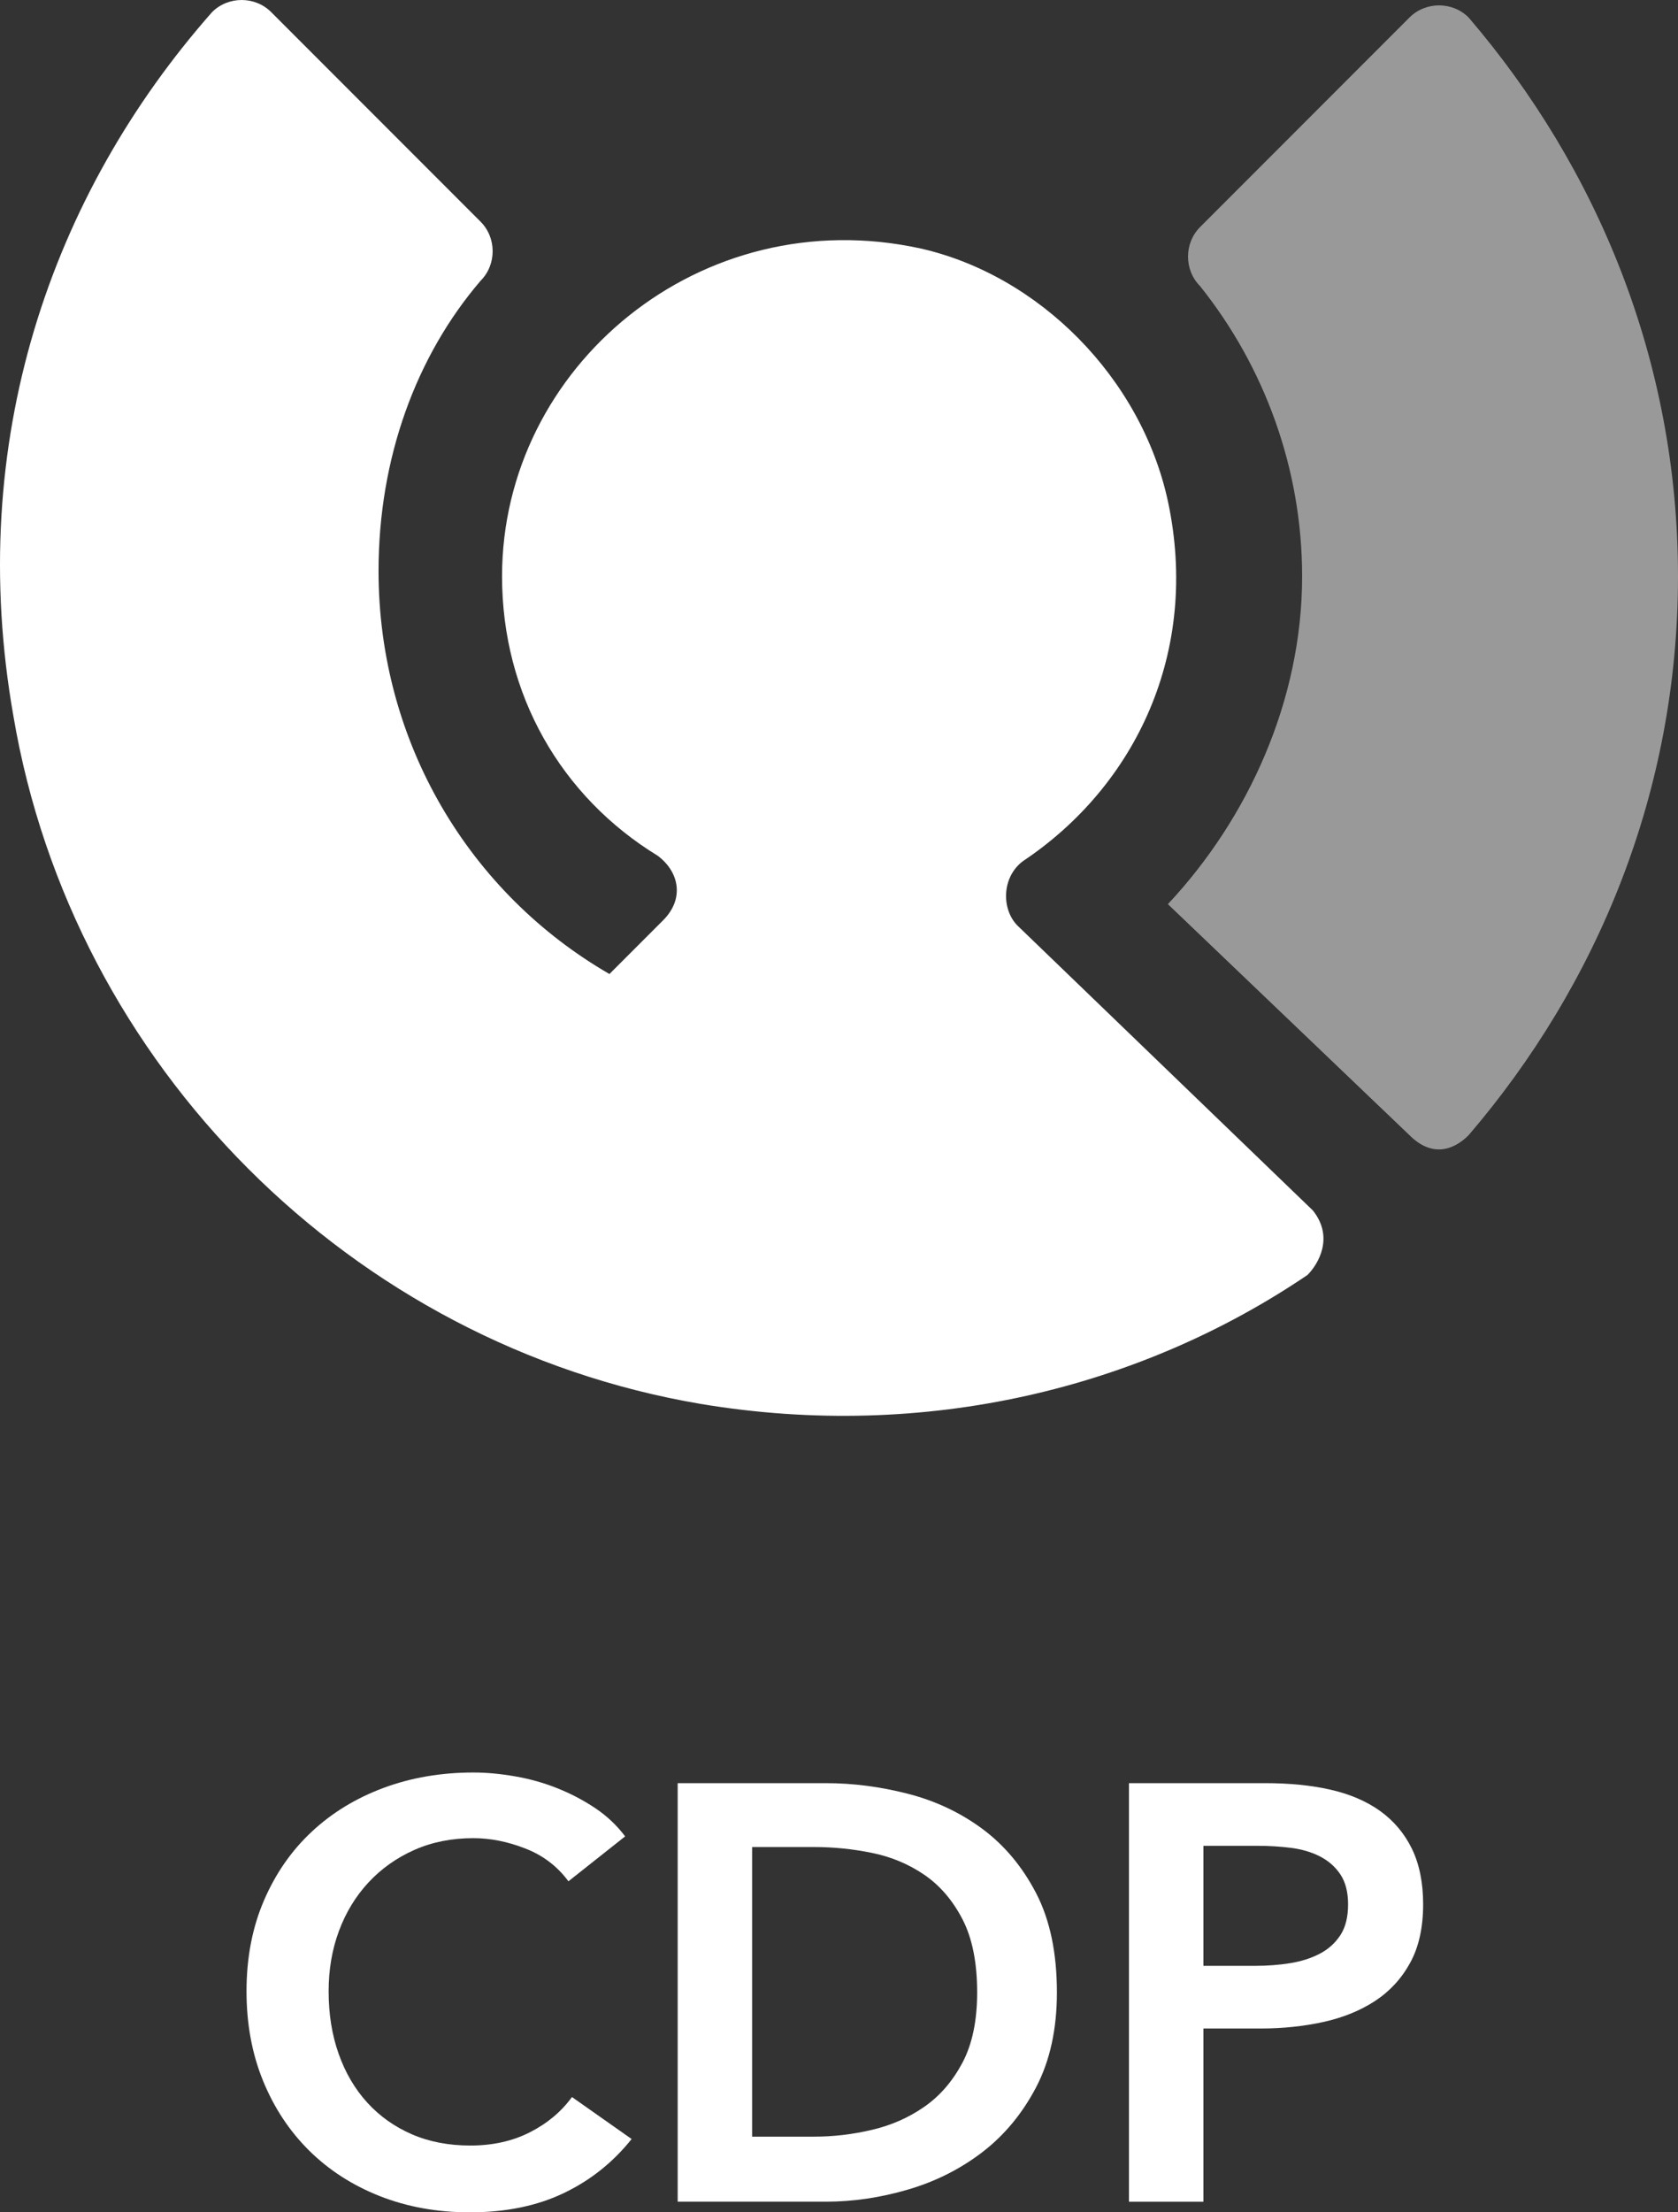 <?xml version="1.0" encoding="UTF-8"?>
<svg id="Layer_1" data-name="Layer 1" xmlns="http://www.w3.org/2000/svg" viewBox="0 0 281.248 370.515">
  <rect x="0" y="0" width="281.248" height="370.515" fill="#333333" stroke="none"/>
  <path d="M170.548,155.025c-2.7-2.7-2.7-8.1,.9-10.8,18.9-12.6,29.7-35.1,24.3-60.3-4.5-20.7-21.6-37.8-41.4-42.3-36.9-8.1-70.2,19.8-70.2,54.9,0,19.8,9.9,36.9,26.1,46.8,3.6,2.7,4.5,7.2,.9,10.8l-9,9c-23.4-13.5-38.7-38.7-38.7-67.5,0-18.9,6.3-36,17.1-48.6,2.7-2.7,2.7-7.2,0-9.9L45.448,2.025c-2.7-2.7-7.2-2.7-9.9,0C8.548,32.625-5.852,74.025,2.248,119.925c9.9,58.5,56.7,105.3,115.2,115.2,37.8,6.3,73.8-2.7,101.7-21.6,1.8-1.8,4.5-6.3,.9-10.8,0,0-49.5-47.7-49.5-47.7v-0Z" style="fill: #fff;"/>
  <path d="M201.148,38.025c-2.7,2.7-2.7,7.2,0,9.9,10.8,13.5,17.1,30.6,17.1,48.6,0,20.7-9,40.5-22.5,54.9l40.5,38.7c3.6,3.6,7.2,2.7,9.9,0,21.6-25.2,35.1-57.6,35.1-93.6S267.748,28.125,246.148,2.925c-2.7-2.7-7.2-2.7-9.9,0l-35.1,35.1v0Z" style="fill: #fff; isolation: isolate; opacity: .5;"/>
  <g>
    <path d="M95.273,315.074c-1.85-2.505-4.258-4.342-7.229-5.493-2.966-1.16-5.871-1.731-8.71-1.731-3.63,0-6.93,.659-9.901,1.978s-5.528,3.138-7.673,5.44c-2.145,2.312-3.797,5.019-4.948,8.121-1.156,3.103-1.731,6.469-1.731,10.099,0,3.832,.558,7.33,1.683,10.494,1.121,3.164,2.72,5.889,4.799,8.165s4.57,4.043,7.475,5.3,6.17,1.881,9.8,1.881c3.762,0,7.097-.747,10.002-2.232,2.9-1.477,5.247-3.445,7.027-5.889l9.998,7.031c-3.103,3.894-6.895,6.917-11.382,9.062-4.491,2.145-9.738,3.217-15.741,3.217-5.48,0-10.512-.914-15.1-2.725s-8.53-4.359-11.83-7.62c-3.3-3.27-5.875-7.163-7.721-11.681-1.85-4.526-2.773-9.527-2.773-15.003,0-5.607,.976-10.679,2.922-15.196s4.619-8.367,8.02-11.531c3.397-3.173,7.405-5.607,12.028-7.33,4.619-1.714,9.633-2.575,15.047-2.575,2.241,0,4.588,.22,7.027,.65,2.443,.422,4.786,1.081,7.031,1.978,2.241,.888,4.355,1.995,6.337,3.313,1.978,1.318,3.661,2.909,5.049,4.755l-9.505,7.523Z" style="fill: #fff;"/>
    <path d="M113.585,298.638h24.851c4.553,0,9.141,.598,13.759,1.784,4.623,1.187,8.78,3.155,12.48,5.889,3.691,2.742,6.697,6.337,9.009,10.793,2.303,4.456,3.463,9.984,3.463,16.585,0,6.135-1.16,11.417-3.463,15.838-2.312,4.421-5.317,8.051-9.009,10.89-3.7,2.839-7.857,4.931-12.48,6.284-4.619,1.354-9.207,2.03-13.759,2.03h-24.851v-70.093Zm22.869,59.203c3.234,0,6.469-.378,9.703-1.143,3.234-.756,6.152-2.039,8.763-3.858,2.61-1.811,4.737-4.271,6.39-7.374,1.644-3.103,2.47-7.031,2.47-11.777,0-5.019-.826-9.114-2.47-12.278-1.652-3.173-3.779-5.643-6.39-7.427s-5.528-3.006-8.763-3.665-6.469-.984-9.703-.984h-10.393v48.507h10.393Z" style="fill: #fff;"/>
    <path d="M189.223,298.638h22.869c4.025,0,7.655,.36,10.89,1.09s6.012,1.916,8.323,3.56c2.303,1.652,4.087,3.771,5.344,6.337,1.248,2.575,1.881,5.678,1.881,9.308,0,3.894-.729,7.163-2.18,9.8-1.45,2.646-3.419,4.772-5.889,6.39-2.479,1.617-5.361,2.786-8.666,3.516-3.296,.721-6.794,1.09-10.494,1.09h-9.598v29.004h-12.48v-70.093Zm21.19,30.595c2.048,0,3.99-.149,5.836-.448,1.854-.299,3.498-.826,4.957-1.582,1.45-.756,2.602-1.802,3.463-3.12,.853-1.318,1.283-3.032,1.283-5.15,0-2.039-.431-3.709-1.283-5.001-.861-1.283-1.995-2.285-3.419-3.015-1.415-.729-3.032-1.204-4.852-1.441-1.811-.229-3.674-.343-5.59-.343h-9.105v20.101h8.71Z" style="fill: #fff;"/>
  </g>
</svg>